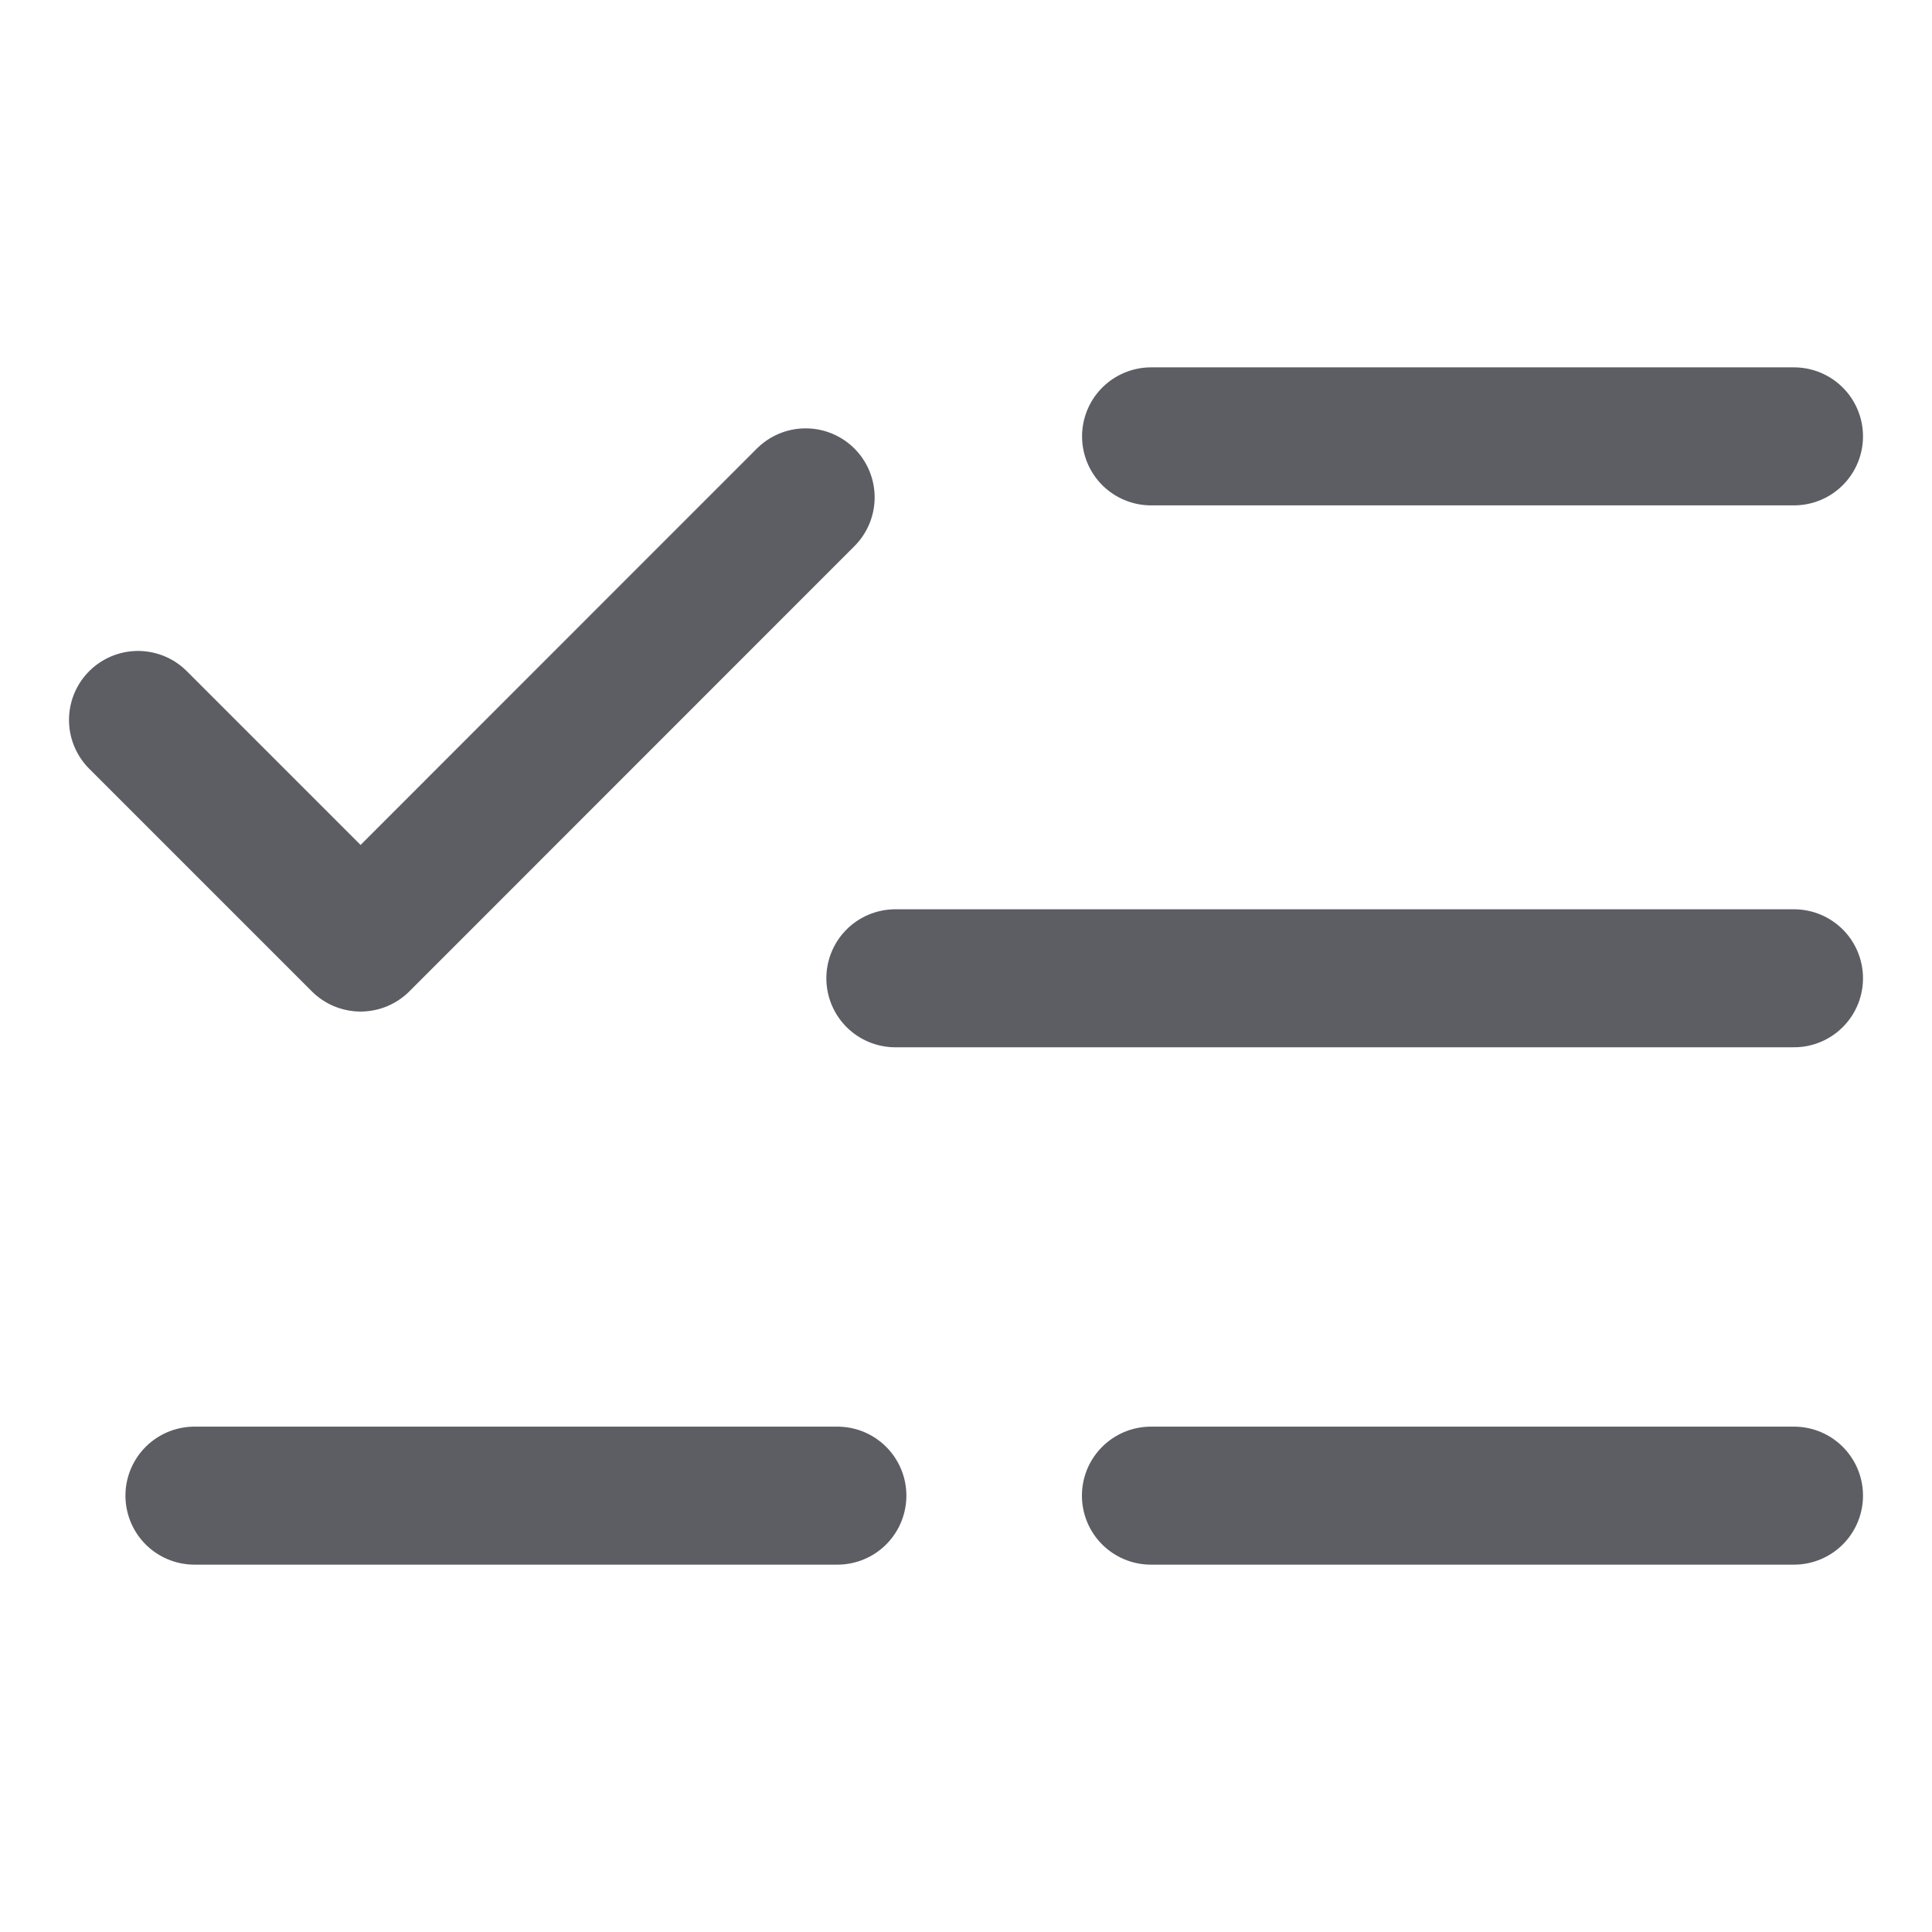 <svg width="14" height="14" viewBox="0 0 14 14" fill="none" xmlns="http://www.w3.org/2000/svg">
<path d="M13 3.162H8.341M13 7.089H6.488M13 10.838H8.34" stroke="#5C5E63" stroke-linecap="round" stroke-linejoin="round"/>
<path d="M6.068 10.838H1.409" stroke="#5C5E63" stroke-linecap="round" stroke-linejoin="round"/>
<path d="M1 5.217L2.613 6.83L5.838 3.604" stroke="#5C5E63" stroke-linecap="round" stroke-linejoin="round"/>
</svg>
